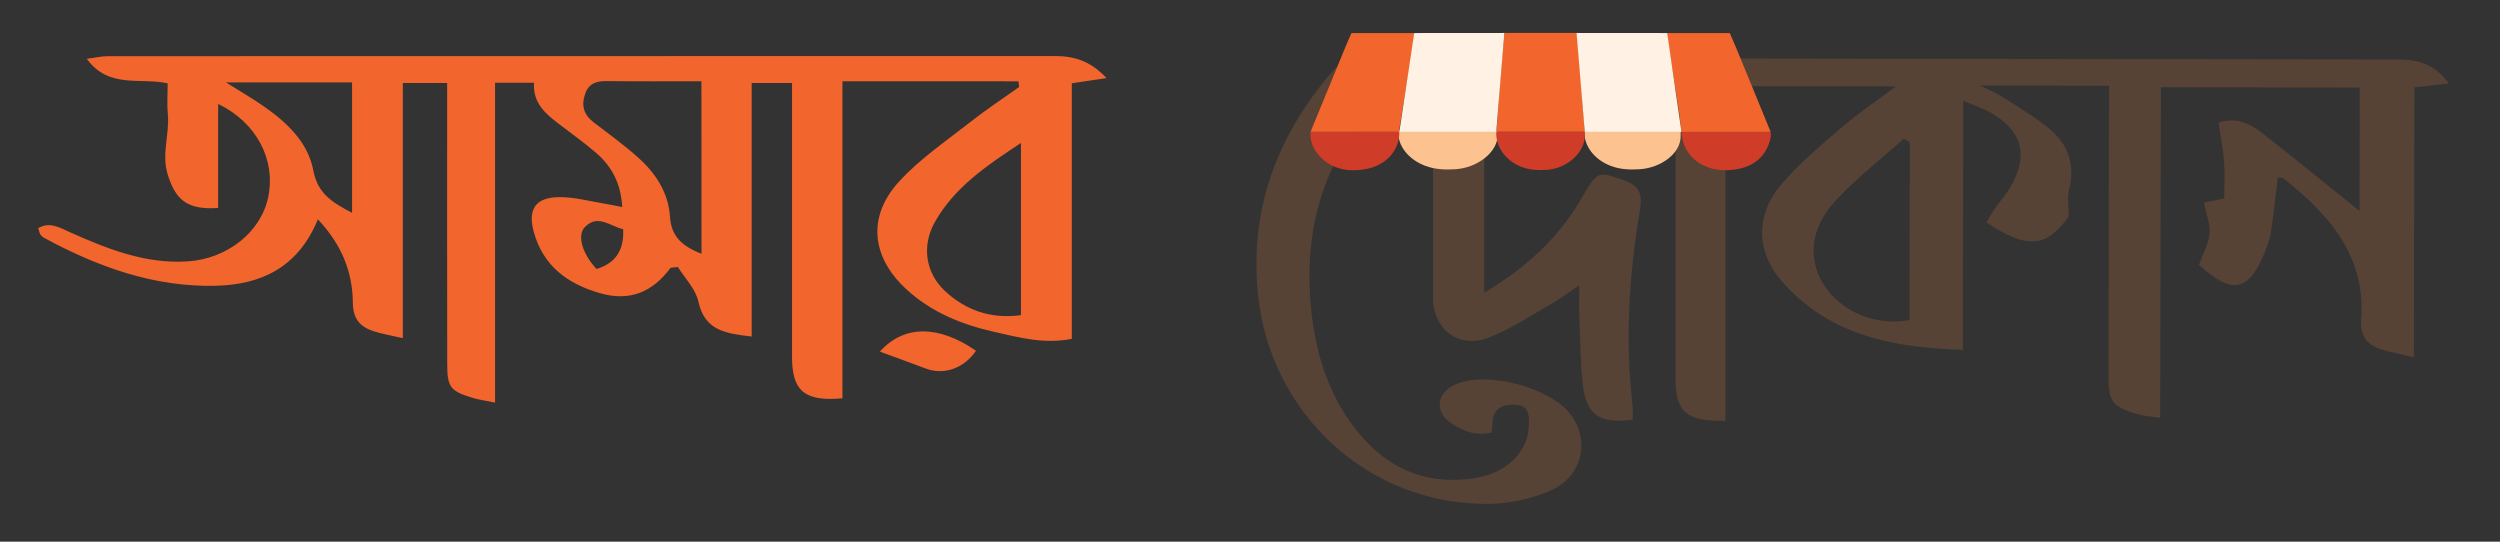 <?xml version="1.0" encoding="utf-8"?>
<!-- Generator: Adobe Illustrator 28.0.0, SVG Export Plug-In . SVG Version: 6.00 Build 0)  -->
<svg version="1.1" id="Layer_1" xmlns="http://www.w3.org/2000/svg" xmlns:xlink="http://www.w3.org/1999/xlink" x="0px" y="0px"
	 viewBox="0 0 341.27 73.94" style="enable-background:new 0 0 341.27 73.94;" xml:space="preserve">
<rect x="0" y="0" width="341.27" height="73.94" fill="#333333" stroke="none"/>
<style type="text/css">
	.st0{fill:#574336;}
	.st1{fill:#F2652D;}
	.st2{fill:#FCC390;}
	.st3{fill:#F2652C;}
	.st4{fill:#CF3C27;}
	.st5{fill:#FFF2E4;}
</style>
<g>
	<path class="st0" d="M327.26,8.12C296.72,8.06,219.99,8,189.45,7.93l-0.04,0.09c-1.15,0-2.3,0-3.45,0c-1.75,0-3.02,0.49-4.16,1.82
		c-7.46,8.72-11.21,18.64-10.09,30.21c1.59,16.4,15.12,28.9,31.49,28.73c2.88-0.03,5.95-0.69,8.57-1.87
		c4.28-1.93,5.29-6.81,2.63-10.33c-2.82-3.73-11.49-5.99-15.72-4.1c-2.59,1.16-2.92,3.72-0.56,5.3c1.6,1.07,3.4,1.79,5.52,1.24
		c0.03-0.54,0.05-0.99,0.09-1.43c0.17-1.94,1.53-2.42,3.14-2.34c1.98,0.11,1.89,1.69,1.81,3.05c-0.05,0.88-0.26,1.84-0.68,2.61
		c-1.73,3.07-4.64,4.23-7.97,4.52c-6.84,0.6-11.9-2.43-15.72-7.83c-3.17-4.49-4.7-9.6-5.29-14.99c-1.24-11.26,1.65-21.21,9.68-29.45
		c0.49-0.5,1.1-0.9,1.89-1.43c1.34,0,3.02,0,4.95,0l0.02,8.62c0.02-0.01,0.03-0.02,0.05-0.04c0,2.2,0,4.32,0,6.4
		c0,4.82,0,9.36,0,13.9c0.01,4.43,3.62,7.1,7.77,5.42c2.94-1.19,5.63-2.97,8.4-4.55c1.15-0.66,2.21-1.47,3.8-2.54
		c0,1.77-0.04,2.98,0.01,4.19c0.13,3.18,0.13,6.38,0.5,9.54c0.47,4,2.38,5.23,6.77,4.61c0-0.63,0.07-1.3-0.01-1.95
		c-1.02-8.9-0.48-17.73,0.99-26.53c0.45-2.71-0.14-3.54-2.88-4.45c-2.71-0.9-3-0.78-4.59,1.9c-0.46,0.78-0.91,1.58-1.41,2.34
		c-3.12,4.72-7.25,8.34-12.36,11.37c0-4.12,0-8.07,0-11.97c0-2.33,0-4.63,0-6.94c0.01,0,0.03,0,0.04,0l0.02-9.3
		c7.62,0,17.06,0.01,26.06,0.01l0,2.43c0,0,0,0,0,0c0,1.42,0,2.64,0,3.87c0,11.16,0,22.32,0,33.48c0,4.7,1.42,6,6.82,5.9
		c0-9.29,0-18.6,0-27.91c0-5.1,0-10.2,0-15.3c0.01,0,0.02,0,0.03,0l0-2.46c10.97,0.01,20.27,0.01,23.24,0.02
		c-2.83,2.13-5.18,3.69-7.3,5.52c-2.94,2.55-6.01,5.05-8.48,8.02c-3.4,4.09-3.29,9.03,0.15,13c6.39,7.37,15.01,9.12,24.76,9.43
		c0.02-11.46,0.04-22.47,0.06-34.01c1.66,0.71,2.77,1.07,3.76,1.64c4.31,2.48,5.2,5.85,2.68,10.14c-0.59,1.01-1.4,1.9-2.08,2.87
		c-0.44,0.63-0.81,1.31-1.2,1.95c5.58,3.74,8.21,3.43,11.23-0.79c0-1.51-0.21-2.65,0.05-3.66c0.82-3.21-0.01-5.97-2.39-8.06
		c-2.02-1.77-4.42-3.12-6.68-4.6c-0.78-0.51-1.68-0.86-3.11-1.57c6.18,0.01,11.61,0.02,17.64,0.03c0,1.59-0.01,2.87-0.01,4.15
		c-0.02,11.82-0.05,23.64-0.06,35.46c0,3.57,0.49,4.21,3.97,5.23c0.85,0.25,1.77,0.29,3.08,0.49c0.03-15.28,0.06-30.22,0.09-45.13
		c9.32,0.02,18.25,0.03,27.15,0.05c-0.01,5.65-0.02,11-0.03,16.85c-1.17-0.95-1.97-1.6-2.76-2.23c-3.51-2.81-7-5.65-10.54-8.42
		c-1.71-1.34-3.59-2.21-5.95-1.4c0.28,1.86,0.64,3.58,0.77,5.33c0.13,1.71,0.02,3.45,0.02,5.01c-1.4,0.28-2.15,0.43-2.78,0.56
		c0.32,1.6,0.9,2.98,0.77,4.28c-0.15,1.46-0.95,2.85-1.45,4.21c4.48,4.13,6.81,3.68,8.95-1.64c0.35-0.88,0.72-1.77,0.86-2.69
		c0.38-2.51,0.64-5.04,0.95-7.56c0.34,0.03,0.63-0.03,0.78,0.09c6.22,4.96,11.29,10.59,10.59,19.3c-0.17,2.14,0.78,3.39,2.68,4.01
		c1.3,0.43,2.66,0.67,4.53,1.13c0.02-12.63,0.05-24.74,0.07-36.85c1.67-0.2,2.91-0.34,4.71-0.55
		C332.29,8.64,329.89,8.12,327.26,8.12z M260.66,43.68c-4.6,0.89-9.36-1.12-11.72-4.85c-2.18-3.46-1.83-7.7,1.58-11.39
		c2.85-3.08,6.22-5.69,9.36-8.51c0.27,0.15,0.55,0.31,0.82,0.47C260.69,27.5,260.67,35.61,260.66,43.68z"/>
	<g>
		<path class="st1" d="M43.39,29.94c-2.73,6.69-7.9,8.92-13.91,9.07c-8.41,0.21-16.14-2.57-23.46-6.54
			c-0.19-0.11-0.38-0.27-0.5-0.45c-0.12-0.17-0.15-0.41-0.3-0.88c1.59-0.93,2.97-0.04,4.32,0.56c5.13,2.28,10.3,4.36,16.1,3.98
			c5.38-0.36,9.97-3.98,10.97-8.76c1.06-5.1-1.57-10.19-6.83-12.73c0,4.84,0,9.54,0,14.2c-4.29,0.29-5.8-1.16-6.86-4.48
			c-0.92-2.9,0.25-5.54-0.01-8.3c-0.13-1.34-0.02-2.7-0.02-4.23c-3.72-0.84-8.03,0.79-11.04-3.35c1.19-0.16,2.02-0.36,2.85-0.36
			c43.08-0.02,86.17-0.01,129.25-0.02c2.57,0,4.83,0.58,7.1,3.01c-1.9,0.29-3.15,0.47-4.74,0.71c0,11.6,0,23.17,0,34.89
			c-3.89,0.75-7.29-0.22-10.68-0.98c-4.39-0.99-8.5-2.67-11.87-5.76c-4.83-4.42-5.42-9.98-0.98-14.79c2.82-3.07,6.38-5.48,9.69-8.08
			c2.14-1.69,4.43-3.19,6.65-4.77c-0.03-0.26-0.06-0.52-0.09-0.78c-3.88,0-7.75-0.01-11.63-0.01c-3.99,0-7.99,0-12.4,0
			c0,14.55,0,28.94,0,43.28c-5.17,0.48-6.88-1.02-6.88-5.62c-0.01-11.16,0-22.32,0-33.48c0-1.24,0-2.47,0-3.94c-1.87,0-3.5,0-5.51,0
			c0,11.56,0,23,0,34.61c-3.51-0.42-6.39-0.77-7.27-4.75c-0.38-1.76-1.89-3.27-2.8-4.74c-0.64,0.09-0.95,0.04-1.04,0.16
			c-2.44,3.25-5.5,4.58-9.57,3.42c-4.48-1.28-7.81-3.76-9.07-8.39c-0.84-3.11,0.26-4.7,3.48-4.73c2.13-0.02,4.27,0.59,6.4,0.93
			c0.63,0.1,1.26,0.24,2.2,0.42c-0.18-3.17-1.39-5.51-3.53-7.36c-1.64-1.41-3.4-2.68-5.13-3.99c-1.86-1.41-3.57-2.9-3.38-5.62
			c-1.82,0-3.36,0-5.32,0c0,14.56,0,28.96,0,43.67c-1.33-0.28-2.22-0.39-3.07-0.65c-3.03-0.92-3.45-1.45-3.46-4.57
			c-0.02-11.5-0.01-23.01-0.01-34.51c0-1.23,0-2.47,0-3.9c-2.06,0-3.82,0-6.05,0c0,11.48,0,22.9,0,34.83
			c-1.72-0.4-2.93-0.59-4.07-0.97c-1.77-0.59-2.72-1.69-2.75-3.78C48.14,37.16,46.68,33.43,43.39,29.94z M139.37,19.52
			c-4.83,3.17-9.11,6.11-11.76,10.8c-1.82,3.23-1.27,6.95,1.39,9.41c2.87,2.66,6.31,3.84,10.37,3.29
			C139.37,35.26,139.37,27.72,139.37,19.52z M95.75,11.09c-4.49,0-8.69,0.03-12.89-0.02c-1.38-0.01-2.46,0.26-2.97,1.71
			c-0.57,1.6-0.23,2.86,1.14,3.91c2.08,1.59,4.21,3.13,6.15,4.88c2.35,2.11,4.07,4.78,4.27,7.95c0.18,2.88,1.77,4.1,4.31,5.13
			C95.75,26.8,95.75,19.21,95.75,11.09z M48.06,29.05c0-6.16,0-11.9,0-17.8c-5.69,0-11.18,0-17.21,0c1.95,1.22,3.49,2.12,4.95,3.12
			c3.26,2.24,6.24,4.98,6.97,8.9C43.38,26.49,45.42,27.66,48.06,29.05z M85.07,31.29c-1.79-0.4-3.48-2.13-5.25-0.27
			c-1.1,1.15-0.26,3.72,1.62,5.7C84.02,35.92,85.21,34.18,85.07,31.29z"/>
		<path class="st1" d="M120.11,48c3.26-3.66,8-3.66,13.12-0.12c-1.63,2.4-4.37,3.37-6.84,2.43C124.39,49.56,122.39,48.84,120.11,48z
			"/>
	</g>
	<g>
		<path class="st2" d="M194.6,22.65c1.3,0.48,2.67,0.54,4.09,0.45c3-0.2,5.72-2.31,5.75-4.62c0-0.19,0-0.38-0.01-0.56h-13.54
			C190.76,19.78,192.17,21.76,194.6,22.65z"/>
		<path class="st2" d="M219.89,22.65c1.26,0.48,2.59,0.54,3.96,0.45c2.91-0.2,5.54-2.14,5.57-4.45c0-0.19,0.01-0.54,0-0.73H216.3
			C216.17,19.78,217.54,21.76,219.89,22.65z"/>
		<path class="st3" d="M215.95,12.76c-0.11-1.26-0.23-2.51-0.33-3.77c-0.1-1.22-0.17-2.45-0.26-3.67c-0.02-0.27-0.09-0.53-0.14-0.82
			c-3.28,0-6.52,0-9.85,0c-0.08,0.87-0.17,1.7-0.24,2.53c-0.16,1.9-0.32,3.8-0.47,5.7c-0.13,1.7-0.2,3.4-0.39,5.09
			c-0.01,0.06-0.01,0.12-0.02,0.17h12.07c-0.03-1.27-0.2-2.55-0.29-3.82C216.01,13.71,215.99,13.23,215.95,12.76z"/>
		<path class="st3" d="M191.05,17.42c0.3-1.85,0.61-3.7,0.91-5.56c0.32-1.97,0.63-3.94,0.94-5.91c0.07-0.47,0.11-0.93,0.16-1.44
			c-2.89,0-5.72,0-8.57,0c-0.24,0.54-0.49,1.08-0.71,1.62c-1.59,3.86-3.18,7.72-4.77,11.59c-0.04,0.09-0.07,0.19-0.09,0.28h12.11
			c0-0.03,0-0.05,0-0.08C191.02,17.75,191.02,17.58,191.05,17.42z"/>
		<path class="st4" d="M229.53,18c0.02,0.16,0.04,0.33,0.06,0.49c0.06,0.44,0.15,0.88,0.31,1.3c1.04,2.6,3.97,3.93,7.3,3.29
			c2.33-0.45,3.78-1.77,4.37-3.76c0.13-0.43,0.23-0.87,0.12-1.32H229.53z"/>
		<path class="st3" d="M241.63,17.81c-0.74-1.8-1.47-3.59-2.21-5.39c-0.78-1.89-1.55-3.78-2.33-5.67c-0.32-0.76-0.65-1.52-0.96-2.24
			c-2.89,0-5.69,0-8.54,0c0,0.2-0.02,0.37,0,0.53c0.31,1.95,0.62,3.91,0.93,5.86c0.23,1.47,0.48,2.93,0.69,4.4
			c0.13,0.9,0.21,1.8,0.32,2.7h12.16C241.68,17.94,241.66,17.87,241.63,17.81z"/>
		<polygon class="st5" points="193.05,4.51 205.36,4.5 204.25,18 191.02,18 		"/>
		<polygon class="st5" points="215.21,4.5 227.59,4.51 229.53,18 216.33,18 		"/>
		<path class="st4" d="M207.56,22.73c1.16,0.48,2.38,0.54,3.65,0.45c2.68-0.2,5.1-2.31,5.13-4.62c0-0.19,0-0.38-0.01-0.56h-12.07
			C204.13,19.86,205.39,21.84,207.56,22.73z"/>
		<path class="st4" d="M178.88,18.32c0.02,1.02,0.37,1.95,1.06,2.77c1.61,1.92,3.95,2.47,6.52,1.99c2.82-0.52,4.6-2.6,4.56-5.08
			h-12.11C178.89,18.11,178.88,18.21,178.88,18.32z"/>
	</g>
</g>
</svg>
